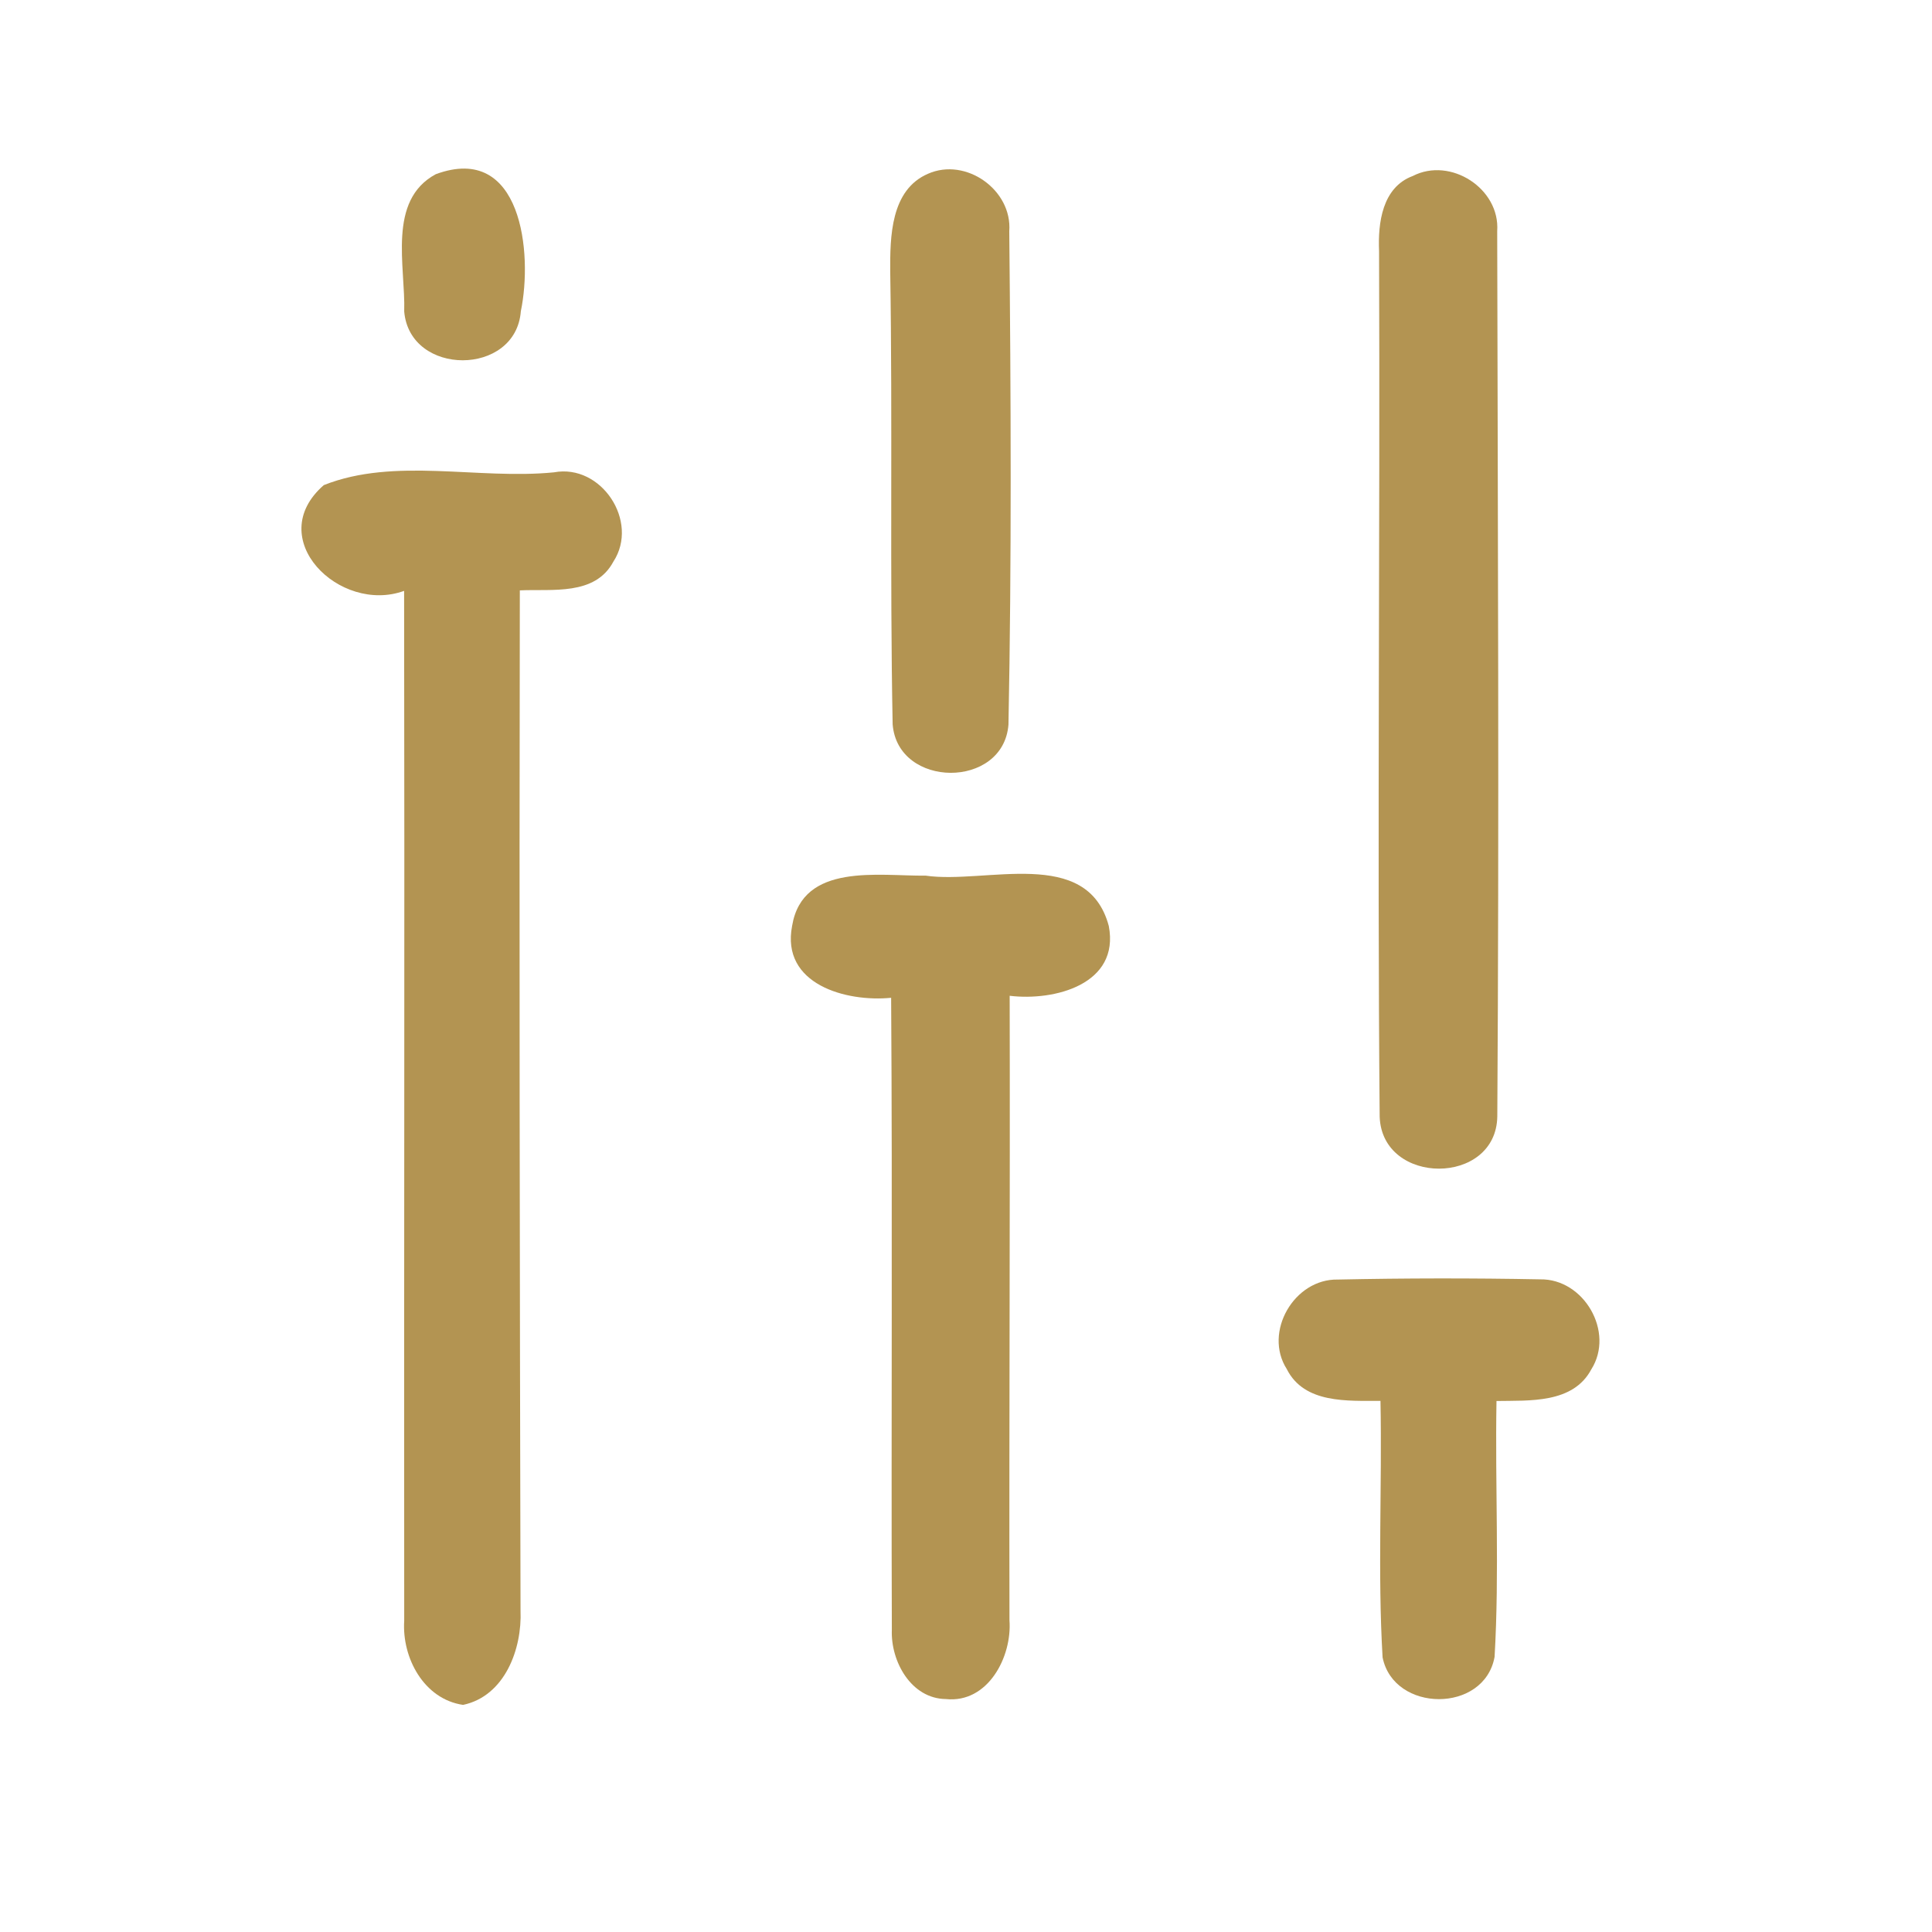 <?xml version="1.0" encoding="UTF-8" ?>
<!DOCTYPE svg PUBLIC "-//W3C//DTD SVG 1.1//EN" "http://www.w3.org/Graphics/SVG/1.1/DTD/svg11.dtd">
<svg width="192pt" height="192pt" viewBox="0 0 192 192" version="1.1" xmlns="http://www.w3.org/2000/svg">
<g id="#b39452ff">
<path fill="#b39452" opacity="1.00" d=" M 43.31 17.31 C 51.86 14.16 52.96 25.18 51.76 30.93 C 51.27 37.42 40.73 37.43 40.17 30.96 C 40.31 26.48 38.46 19.92 43.31 17.31 Z" />
<path fill="#b39452" opacity="1.00" d=" M 92.22 17.27 C 95.99 15.60 100.61 18.88 100.30 22.98 C 100.46 39.32 100.54 55.68 100.22 72.01 C 99.72 78.44 89.21 78.37 88.71 71.98 C 88.42 57.00 88.71 41.99 88.47 27.00 C 88.45 23.54 88.50 18.88 92.22 17.27 Z" />
<path fill="#b39452" opacity="1.00" d=" M 140.40 17.49 C 144.15 15.56 149.09 18.74 148.79 22.97 C 148.85 52.29 148.99 81.63 148.80 110.95 C 148.69 117.87 137.36 117.86 137.11 110.98 C 136.86 82.32 137.16 53.63 137.05 24.96 C 136.93 22.16 137.36 18.62 140.40 17.49 Z" />
<path fill="#b39452" opacity="1.00" d=" M 32.18 48.21 C 39.23 45.41 47.52 47.69 55.05 46.94 C 59.77 46.06 63.55 51.83 60.96 55.81 C 59.13 59.23 54.88 58.52 51.66 58.67 C 51.60 92.47 51.65 126.26 51.73 160.06 C 51.89 163.87 50.17 168.55 46.02 169.43 C 42.12 168.86 39.93 164.74 40.17 161.07 C 40.14 126.95 40.22 92.84 40.16 58.72 C 33.76 61.05 26.09 53.51 32.18 48.21 Z" />
<path fill="#b39452" opacity="1.00" d=" M 78.72 92.01 C 79.77 85.69 87.35 87.08 91.99 87.02 C 97.94 87.89 108.05 84.05 110.19 92.02 C 111.30 97.82 104.80 99.50 100.34 98.96 C 100.39 119.65 100.28 140.34 100.32 161.02 C 100.59 164.65 98.18 169.29 94.00 168.85 C 90.54 168.81 88.51 165.10 88.63 161.98 C 88.56 141.04 88.70 120.10 88.56 99.16 C 84.09 99.60 77.59 97.83 78.72 92.01 Z" />
<path fill="#b39452" opacity="1.00" d=" M 127.88 136.06 C 125.53 132.38 128.62 127.07 132.95 127.16 C 139.64 127.02 146.35 127.01 153.05 127.14 C 157.41 127.06 160.49 132.38 158.14 136.09 C 156.32 139.50 152.00 139.17 148.72 139.23 C 148.57 147.71 149.02 156.21 148.53 164.66 C 147.51 170.28 138.51 170.22 137.40 164.71 C 136.90 156.23 137.36 147.71 137.19 139.22 C 133.93 139.20 129.62 139.52 127.88 136.06 Z" />
</g>
</svg>

